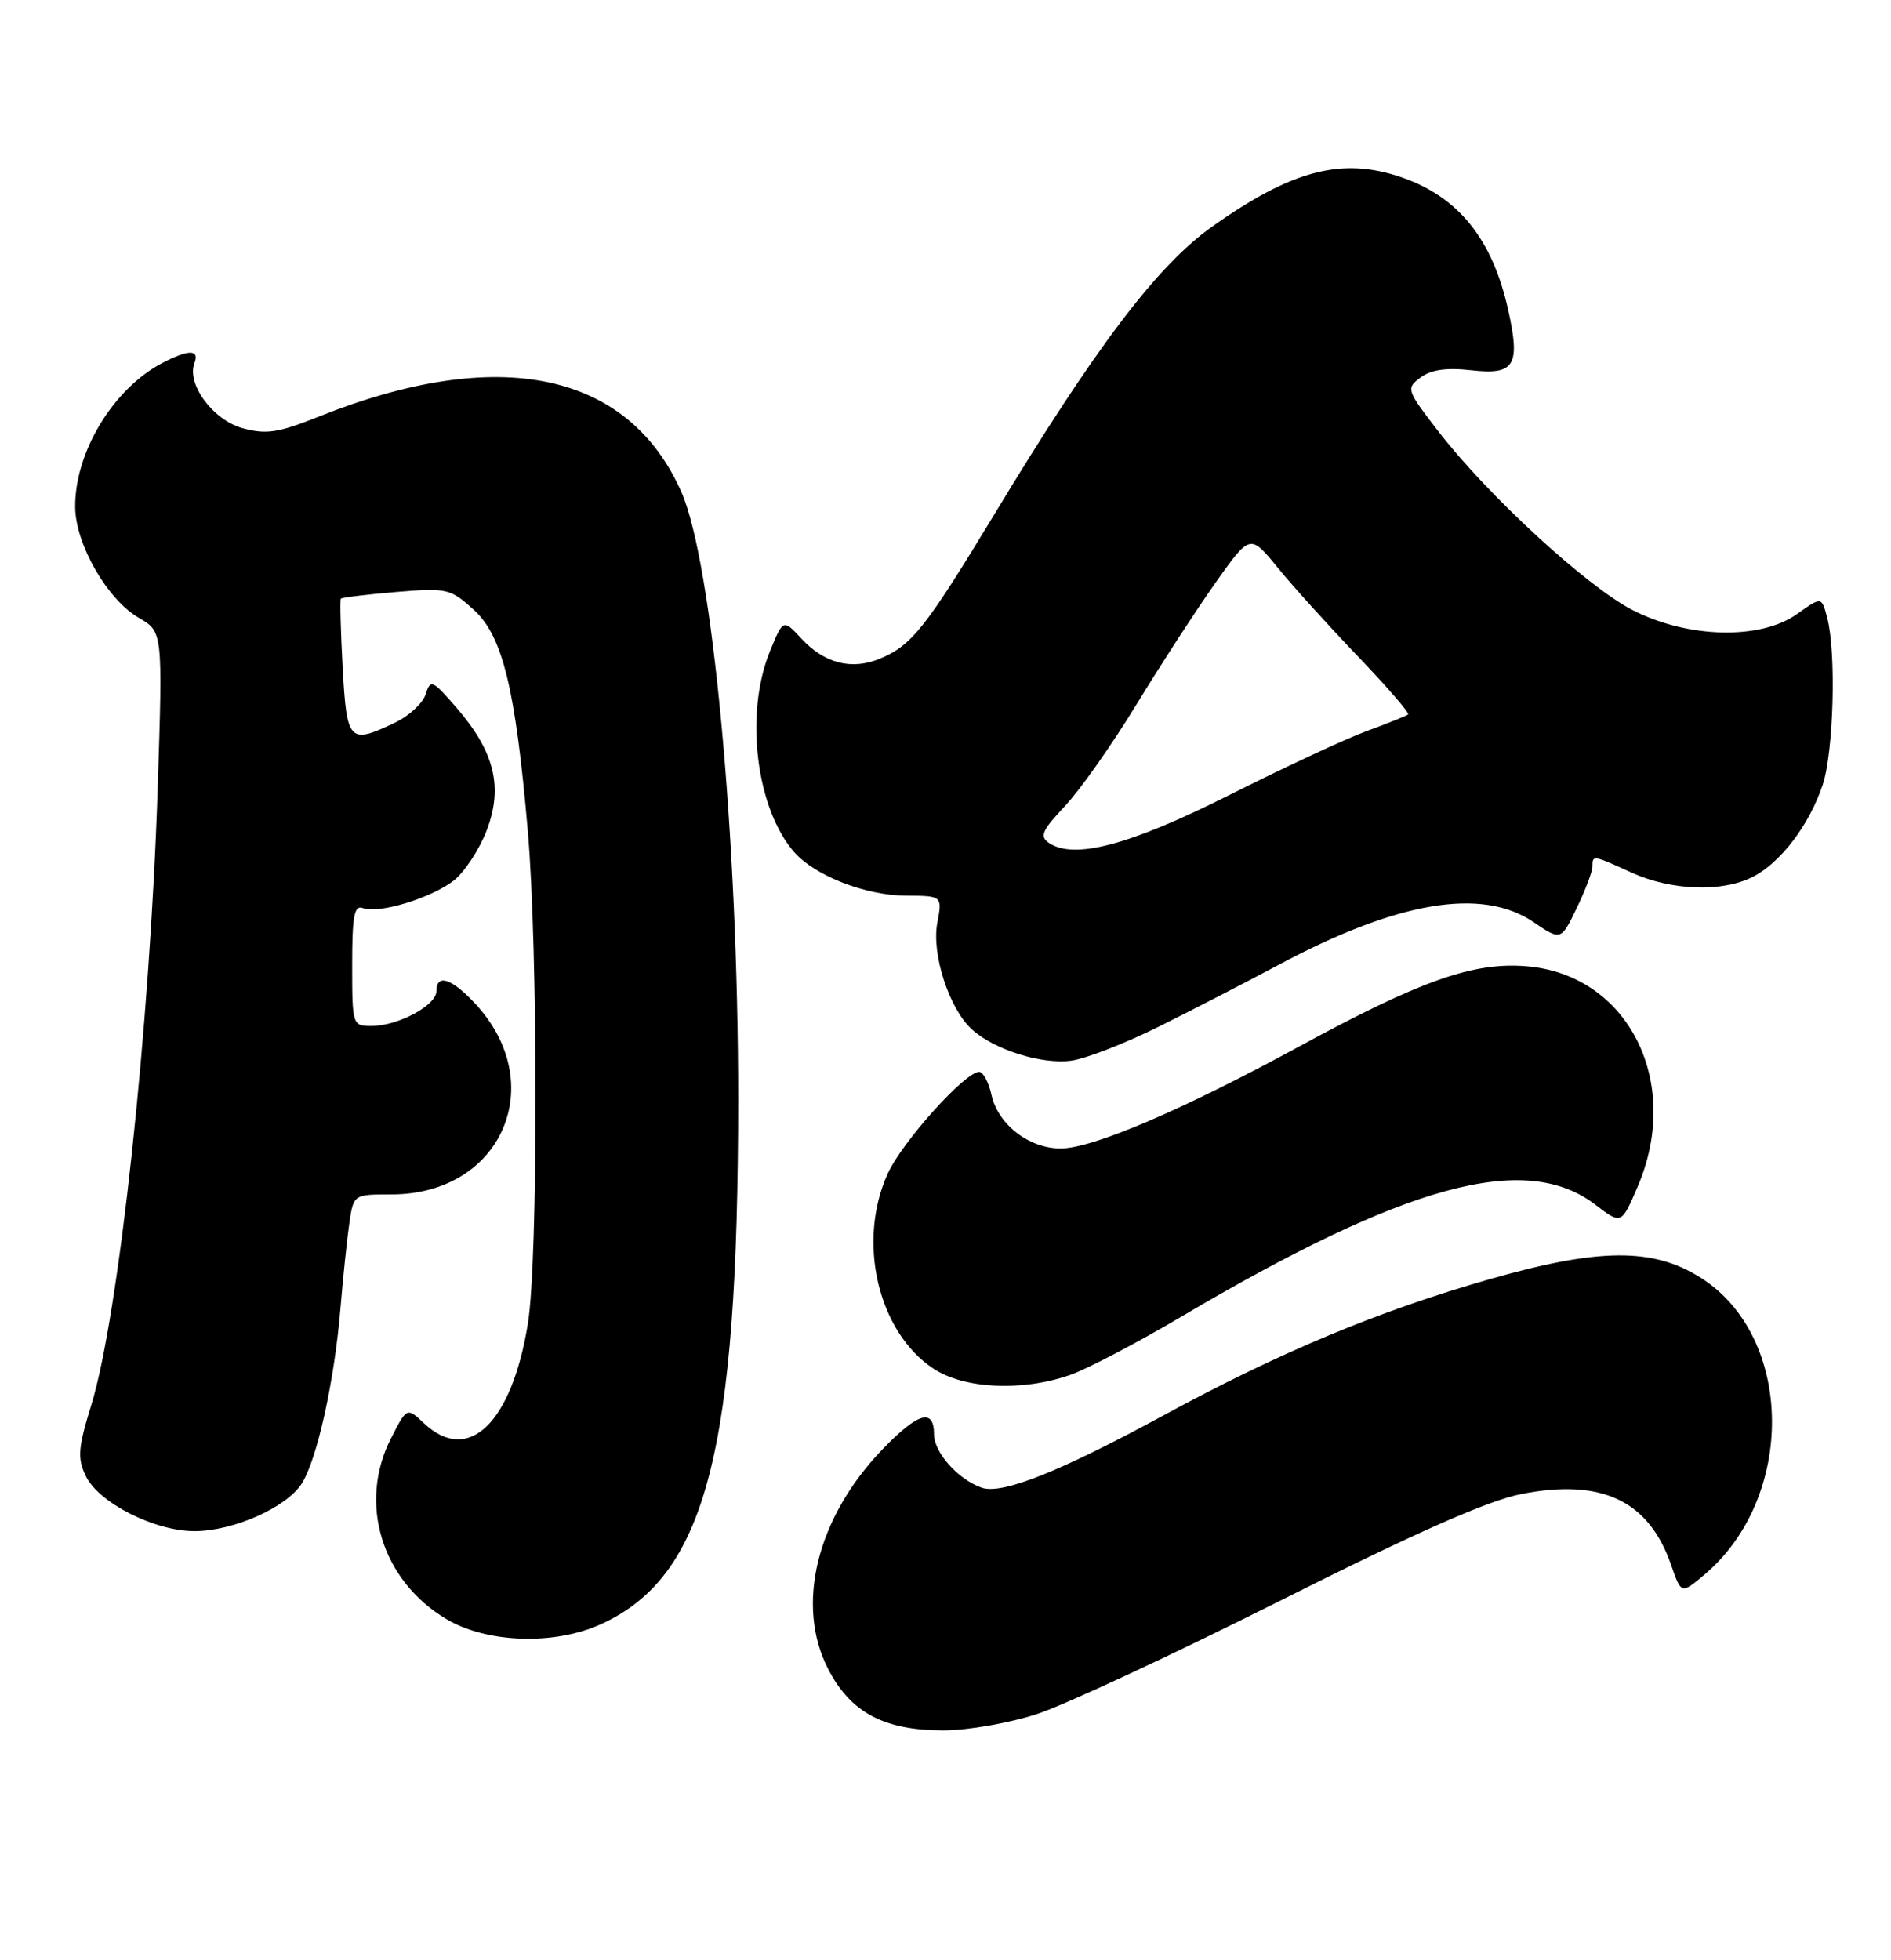 <?xml version="1.0" encoding="UTF-8" standalone="no"?>
<!DOCTYPE svg PUBLIC "-//W3C//DTD SVG 1.1//EN" "http://www.w3.org/Graphics/SVG/1.1/DTD/svg11.dtd" >
<svg xmlns="http://www.w3.org/2000/svg" xmlns:xlink="http://www.w3.org/1999/xlink" version="1.1" viewBox="0 0 247 256">
 <g >
 <path fill="currentColor"
d=" M 135.53 223.84 C 139.15 222.65 153.45 215.98 167.31 209.02 C 185.03 200.11 194.35 195.99 198.73 195.13 C 209.21 193.07 215.37 195.99 218.28 204.40 C 219.60 208.21 219.60 208.21 222.60 205.69 C 234.59 195.59 234.36 174.62 222.16 166.89 C 215.92 162.93 208.84 162.98 194.51 167.09 C 180.00 171.25 167.22 176.59 152.09 184.80 C 138.35 192.26 130.87 195.24 128.21 194.30 C 125.13 193.22 122.00 189.70 122.00 187.33 C 122.00 183.88 119.92 184.48 115.31 189.25 C 106.69 198.18 103.85 209.62 108.18 218.00 C 111.11 223.68 115.47 226.00 123.23 226.00 C 126.41 226.00 131.89 225.04 135.53 223.84 Z  M 78.50 212.13 C 92.19 205.90 96.42 189.68 96.42 143.50 C 96.42 109.41 93.05 73.43 89.00 64.26 C 82.04 48.52 65.13 45.01 41.59 54.43 C 36.32 56.54 34.76 56.77 31.67 55.92 C 27.81 54.85 24.34 50.15 25.40 47.41 C 26.08 45.62 24.63 45.62 21.20 47.41 C 14.77 50.77 9.72 59.14 9.82 66.30 C 9.89 71.14 14.04 78.34 18.14 80.70 C 21.26 82.50 21.26 82.50 20.60 102.91 C 19.59 134.07 15.52 171.85 11.92 183.52 C 10.20 189.10 10.09 190.43 11.20 192.77 C 12.87 196.28 20.24 200.01 25.46 199.98 C 30.50 199.95 37.35 196.92 39.38 193.82 C 41.38 190.77 43.67 180.46 44.46 171.00 C 44.80 166.88 45.33 161.81 45.63 159.75 C 46.18 156.00 46.18 156.00 51.14 156.00 C 65.54 156.00 71.85 141.55 62.03 131.04 C 58.96 127.75 57.00 127.14 57.00 129.47 C 57.00 131.31 51.97 134.00 48.55 134.00 C 46.03 134.00 46.00 133.91 46.00 126.03 C 46.00 119.63 46.27 118.17 47.40 118.60 C 49.45 119.39 56.36 117.29 59.29 114.99 C 60.69 113.88 62.62 110.94 63.57 108.46 C 65.73 102.80 64.60 98.18 59.65 92.46 C 56.49 88.80 56.23 88.69 55.60 90.68 C 55.23 91.85 53.41 93.53 51.56 94.40 C 45.60 97.23 45.30 96.92 44.76 87.25 C 44.50 82.44 44.39 78.37 44.52 78.20 C 44.65 78.04 47.89 77.64 51.72 77.32 C 58.36 76.76 58.82 76.87 61.86 79.62 C 65.65 83.05 67.32 89.86 68.94 108.50 C 70.28 123.98 70.29 164.63 68.95 172.88 C 66.84 185.90 61.17 191.33 55.39 185.90 C 53.15 183.79 53.15 183.79 51.07 187.86 C 46.76 196.31 49.83 206.39 58.26 211.44 C 63.54 214.61 72.41 214.91 78.50 212.13 Z  M 139.81 179.57 C 142.04 178.78 148.51 175.39 154.18 172.04 C 183.62 154.63 199.25 150.38 208.35 157.32 C 211.78 159.94 211.78 159.94 213.89 155.03 C 219.77 141.37 212.70 127.30 199.41 126.20 C 192.44 125.62 185.55 128.06 169.62 136.72 C 154.42 144.99 142.70 150.00 138.55 150.00 C 134.40 150.00 130.35 146.86 129.50 142.99 C 129.14 141.34 128.42 140.00 127.89 140.00 C 126.05 140.00 117.84 149.14 115.95 153.29 C 111.92 162.17 114.67 173.94 121.90 178.74 C 125.93 181.42 133.55 181.77 139.81 179.57 Z  M 151.44 134.05 C 155.88 131.84 162.87 128.23 166.99 126.03 C 182.53 117.71 193.57 115.86 200.30 120.43 C 203.89 122.86 203.89 122.86 205.94 118.62 C 207.07 116.28 208.00 113.84 208.00 113.18 C 208.00 111.65 208.02 111.65 213.14 113.98 C 218.35 116.34 225.01 116.56 229.00 114.50 C 232.63 112.62 236.35 107.70 238.08 102.50 C 239.51 98.17 239.86 85.23 238.67 80.70 C 237.94 77.91 237.94 77.91 234.72 80.20 C 229.93 83.62 220.37 83.37 213.19 79.65 C 207.20 76.55 194.31 64.68 187.87 56.33 C 183.71 50.94 183.64 50.73 185.54 49.31 C 186.91 48.28 188.93 47.99 192.20 48.36 C 197.87 49.00 198.62 47.74 196.98 40.41 C 194.92 31.21 190.50 25.73 183.10 23.17 C 175.30 20.48 168.76 22.19 158.27 29.64 C 151.13 34.72 143.06 45.38 129.94 67.08 C 120.89 82.03 119.09 84.31 114.92 86.03 C 111.23 87.56 107.69 86.65 104.67 83.40 C 102.29 80.83 102.29 80.83 100.53 85.16 C 97.24 93.32 98.78 105.71 103.79 111.35 C 106.50 114.40 113.07 116.95 118.30 116.98 C 123.09 117.00 123.09 117.00 122.43 120.54 C 121.66 124.63 123.99 131.78 126.97 134.47 C 129.88 137.11 136.12 139.06 139.94 138.53 C 141.84 138.27 147.01 136.26 151.44 134.05 Z  M 137.01 110.09 C 135.76 109.24 136.10 108.47 139.09 105.29 C 141.06 103.21 145.27 97.22 148.45 92.00 C 151.64 86.78 156.28 79.63 158.77 76.11 C 163.29 69.73 163.29 69.73 166.87 74.11 C 168.83 76.53 173.57 81.76 177.39 85.75 C 181.21 89.74 184.15 93.14 183.92 93.32 C 183.69 93.50 181.25 94.48 178.50 95.49 C 175.75 96.50 167.69 100.26 160.59 103.83 C 147.57 110.38 140.31 112.31 137.01 110.09 Z "/>
</g>
</svg>